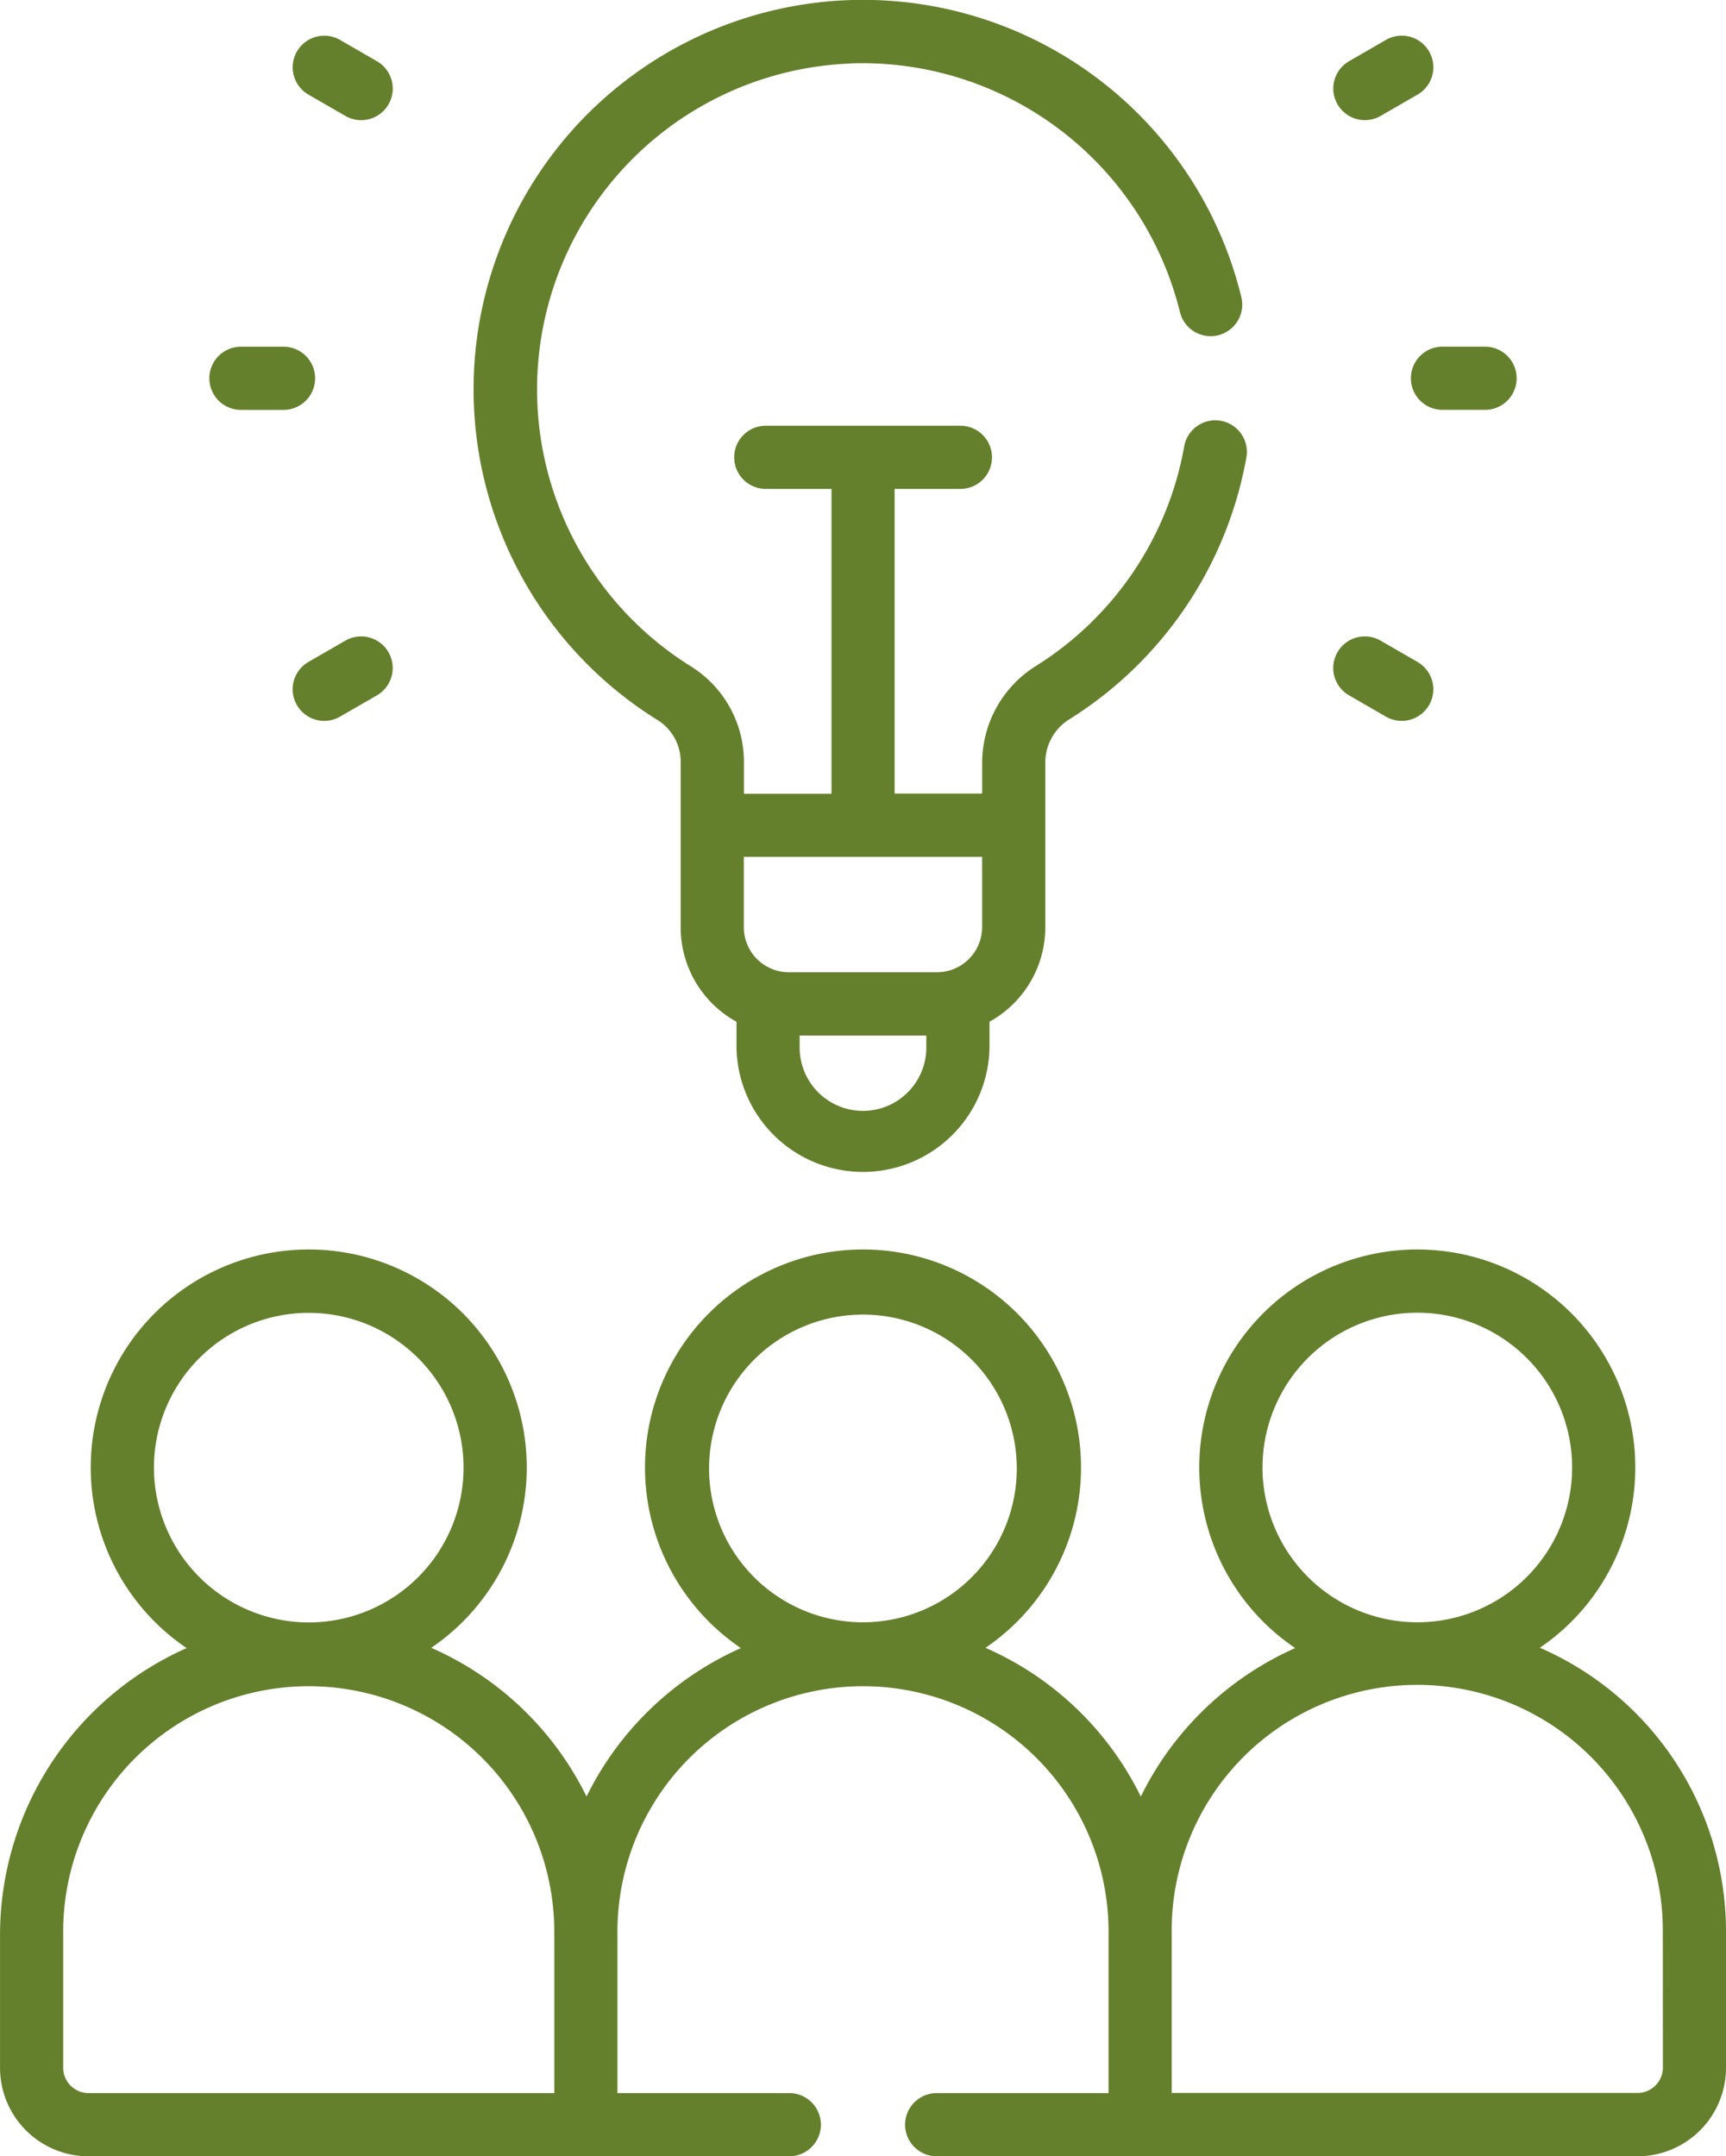 <svg xmlns="http://www.w3.org/2000/svg" width="47.501" height="59.345" viewBox="0 0 47.501 59.345">
  <g id="Grupo_1106615" data-name="Grupo 1106615" transform="translate(-51.092 0)">
    <path id="Trazado_898406" data-name="Trazado 898406" d="M93.468,307.69a6,6,0,1,0-6.732.007,8.639,8.639,0,0,0-4.248,4.086,8.6,8.6,0,0,0-4.274-4.093,6,6,0,1,0-6.732.007,8.639,8.639,0,0,0-4.248,4.086,8.6,8.6,0,0,0-4.274-4.093,6,6,0,1,0-6.732.007,8.639,8.639,0,0,0-5.135,7.89v3.664a2.435,2.435,0,0,0,2.432,2.433H72.814a.869.869,0,1,0,0-1.739H68.085v-4.358a6.758,6.758,0,1,1,13.515,0v4.358H76.871a.869.869,0,0,0,0,1.739H96.16a2.435,2.435,0,0,0,2.433-2.433v-3.764a8.515,8.515,0,0,0-5.125-7.8Zm-38.139-4.959a4.26,4.26,0,1,1,4.26,4.26,4.265,4.265,0,0,1-4.26-4.26Zm11.018,12.856v4.358H53.525a.7.7,0,0,1-.694-.694v-3.664a6.758,6.758,0,1,1,13.515,0Zm8.511-8.6h-.035a4.234,4.234,0,1,1,.035,0Zm10.98-4.26a4.26,4.26,0,1,1,4.26,4.26A4.265,4.265,0,0,1,85.837,302.731Zm11.018,16.52a.7.7,0,0,1-.694.694H83.339v-4.358a6.758,6.758,0,1,1,13.515-.1Z" transform="translate(0 -262.338)" fill="#65802c"/>
    <path id="Trazado_898407" data-name="Trazado 898407" d="M386.083,83.189a.869.869,0,0,0,.869.869h1.172a.869.869,0,0,0,0-1.739h-1.172A.869.869,0,0,0,386.083,83.189Z" transform="translate(-296.162 -72.778)" fill="#65802c"/>
    <path id="Trazado_898408" data-name="Trazado 898408" d="M101.671,82.32a.869.869,0,0,0,0,1.739h1.172a.869.869,0,1,0,0-1.739Z" transform="translate(-43.948 -72.778)" fill="#65802c"/>
    <path id="Trazado_898409" data-name="Trazado 898409" d="M369.1,8.589l-1.015.586a.869.869,0,1,0,.869,1.506l1.015-.586a.869.869,0,0,0-.869-1.506Z" transform="translate(-279.865 -7.491)" fill="#65802c"/>
    <path id="Trazado_898410" data-name="Trazado 898410" d="M122.037,151.23l-1.015.586a.869.869,0,1,0,.869,1.506l1.015-.586a.869.869,0,1,0-.869-1.506Z" transform="translate(-61.441 -133.598)" fill="#65802c"/>
    <path id="Trazado_898411" data-name="Trazado 898411" d="M368.083,152.735l1.015.586a.869.869,0,1,0,.869-1.506l-1.015-.586a.869.869,0,0,0-.869,1.506Z" transform="translate(-279.864 -133.597)" fill="#65802c"/>
    <path id="Trazado_898412" data-name="Trazado 898412" d="M122.907,9.175l-1.015-.586a.869.869,0,1,0-.869,1.506l1.015.586a.869.869,0,1,0,.869-1.506Z" transform="translate(-61.441 -7.49)" fill="#65802c"/>
    <path id="Trazado_898413" data-name="Trazado 898413" d="M173.915,1.745a9.011,9.011,0,0,1,9.074,6.843.869.869,0,0,0,1.69-.41,10.717,10.717,0,1,0-16.055,11.647,1.349,1.349,0,0,1,.625,1.143c0,.025,0,4.559,0,4.584a2.962,2.962,0,0,0,1.536,2.569v.71a3.482,3.482,0,0,0,6.963,0V28.12a2.972,2.972,0,0,0,1.536-2.6V21a1.4,1.4,0,0,1,.634-1.186,10.728,10.728,0,0,0,4.9-7.227.869.869,0,0,0-1.712-.3,8.987,8.987,0,0,1-4.1,6.054A3.146,3.146,0,0,0,177.546,21v.84h-2.41V13.514c0-.02,0-.039,0-.058h1.811a.869.869,0,1,0,0-1.739h-5.356a.869.869,0,0,0,0,1.739H173.4c0,.019,0,.039,0,.058v8.331h-2.41v-.877a3.1,3.1,0,0,0-1.446-2.62,8.977,8.977,0,0,1,4.374-16.6Zm2.094,27.086a1.743,1.743,0,0,1-3.486,0V28.5h3.486Zm1.536-5.248v1.941a1.246,1.246,0,0,1-1.253,1.235H172.24a1.241,1.241,0,0,1-1.253-1.214c0-.035,0-1.143,0-1.962h6.559Z" transform="translate(-99.424 0)" fill="#65802c"/>
  </g>
</svg>
